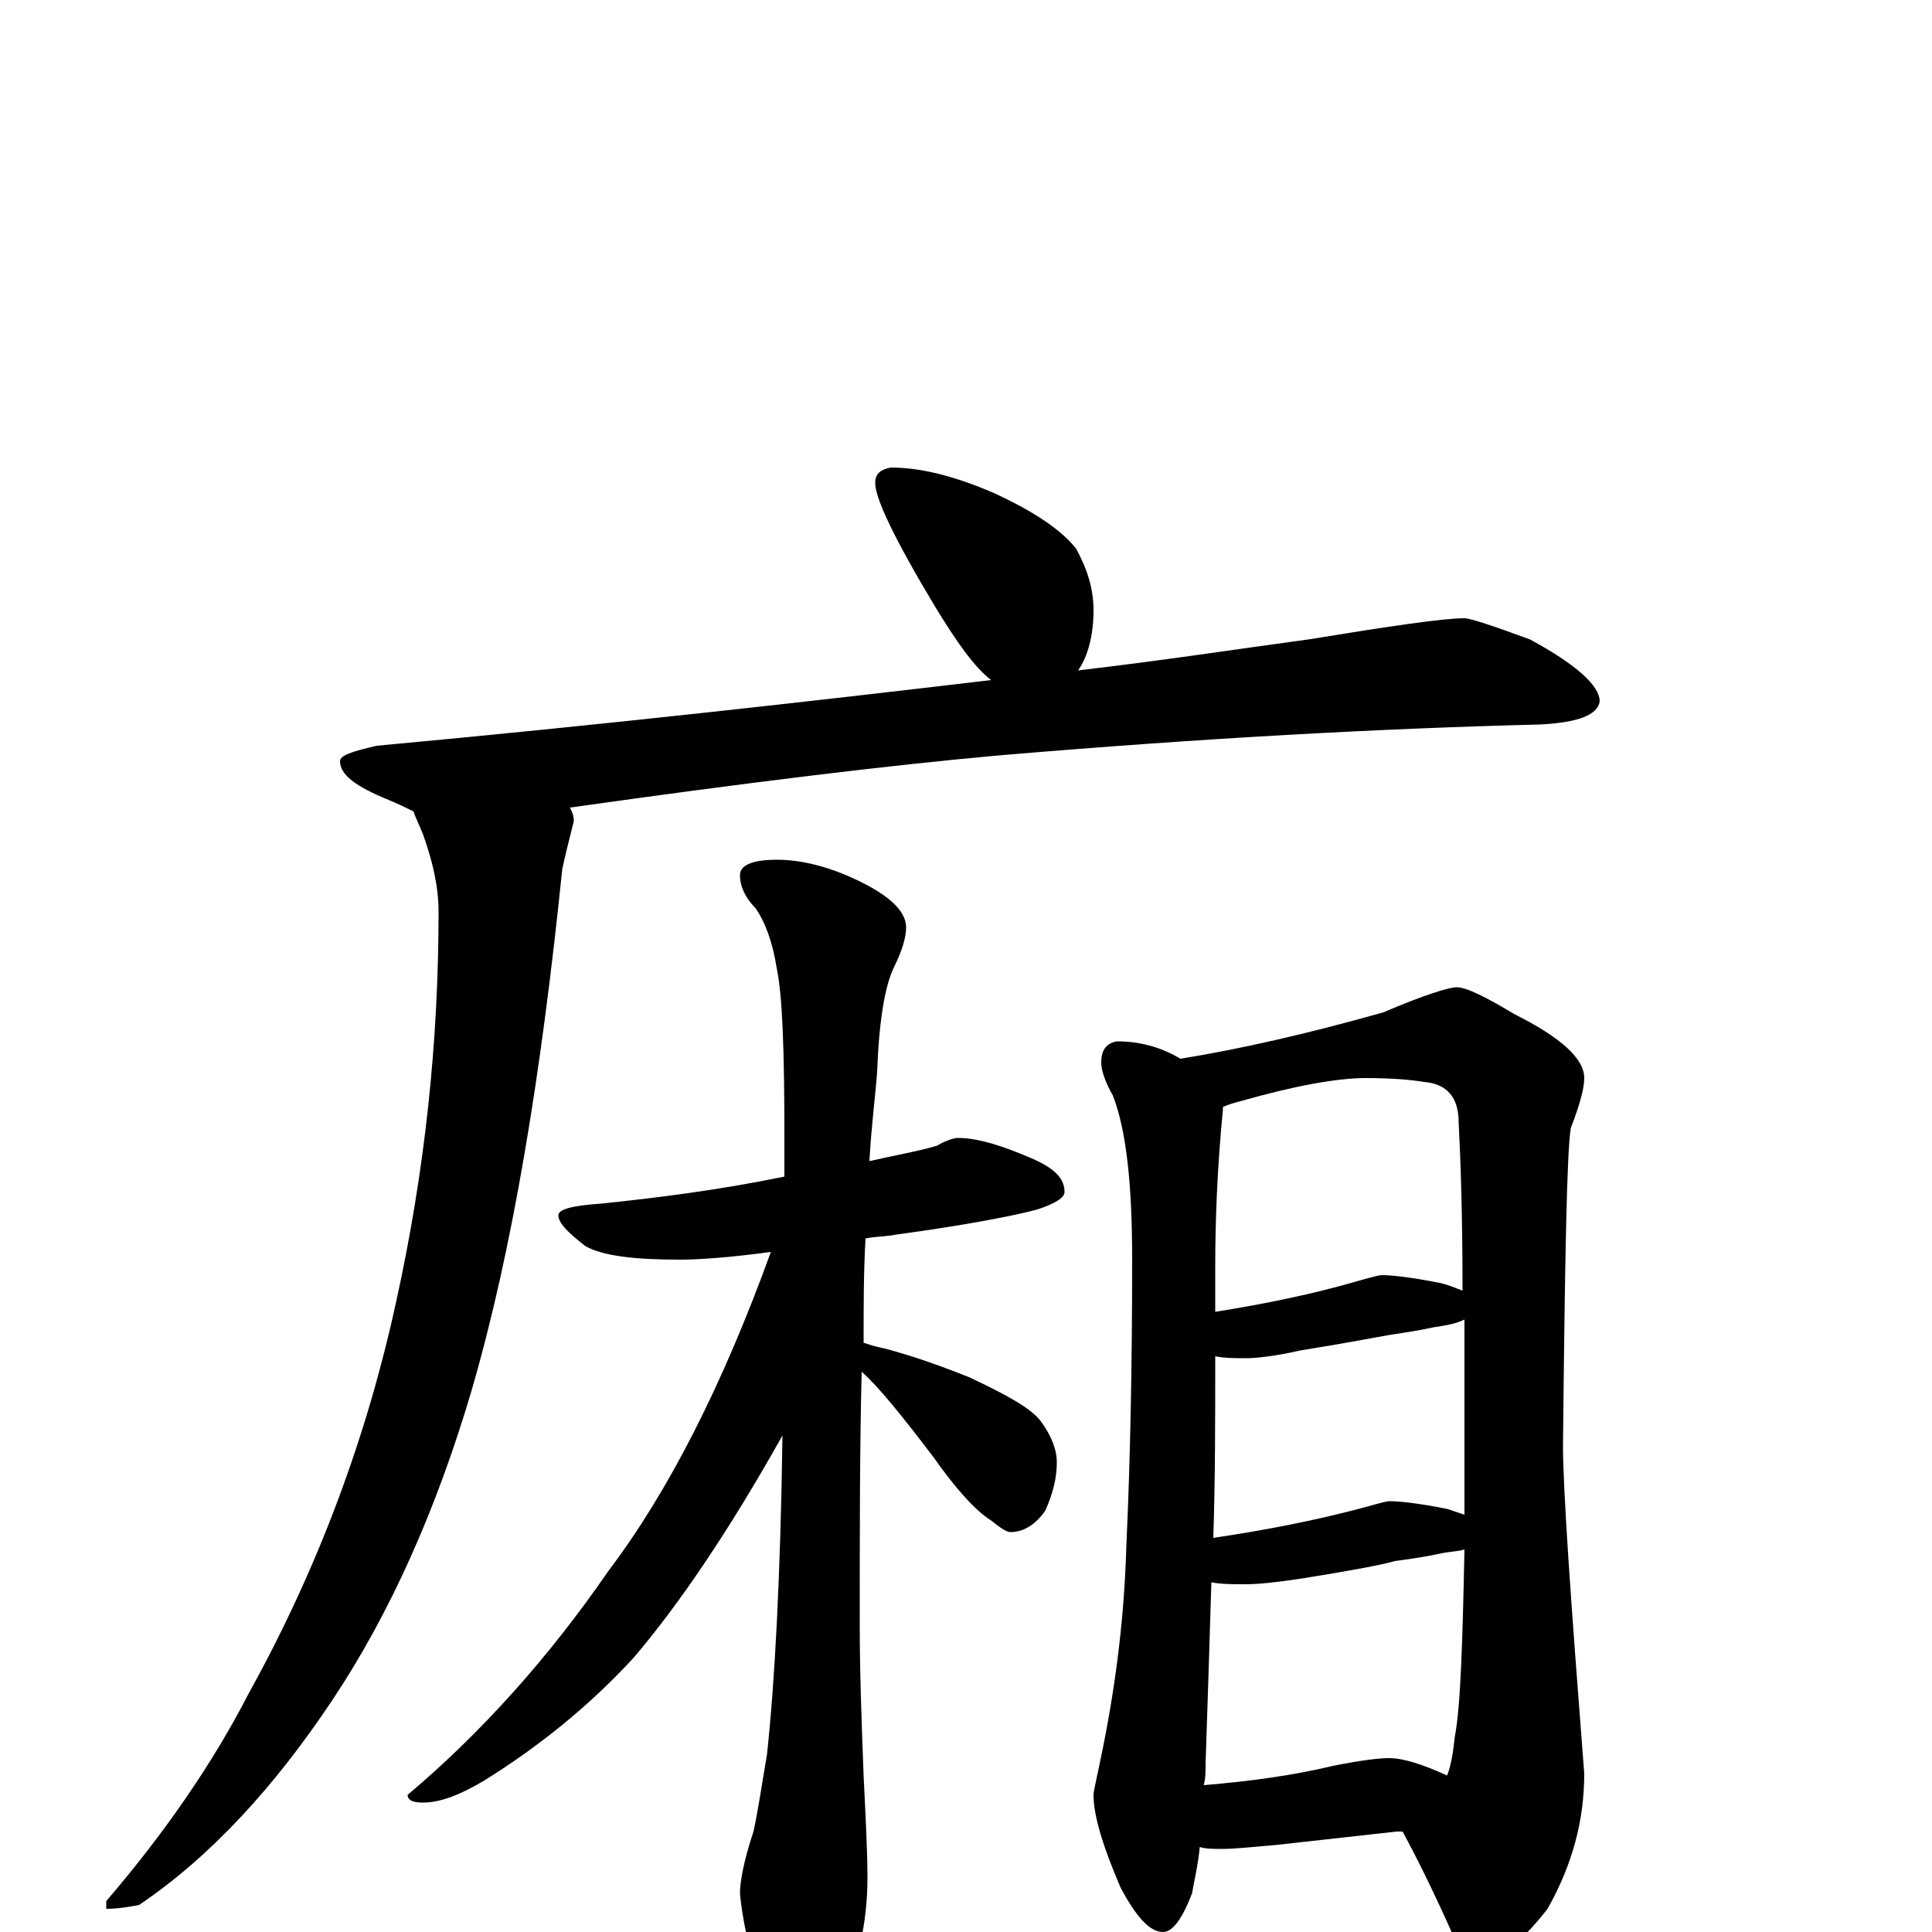 <?xml version="1.0" encoding="utf-8" ?>
<!DOCTYPE svg PUBLIC "-//W3C//DTD SVG 1.1//EN" "http://www.w3.org/Graphics/SVG/1.1/DTD/svg11.dtd">
<svg version="1.1" id="Layer_1" xmlns="http://www.w3.org/2000/svg" xmlns:xlink="http://www.w3.org/1999/xlink" x="0px" y="145px" width="1000px" height="1000px" viewBox="0 0 1000 1000" enable-background="new 0 0 1000 1000" xml:space="preserve">
<g id="Layer_1">
<path id="glyph" transform="matrix(1 0 0 -1 0 1000)" d="M461,758C476,758 493,754 514,745C536,735 550,725 557,716C563,705 566,695 566,684C566,671 563,660 558,653C601,658 640,664 677,669C720,676 747,680 758,680C761,680 773,676 792,669C816,656 828,645 828,637C827,630 817,626 797,625C716,623 623,618 517,609C461,604 387,595 295,582C296,580 297,578 297,575C294,563 292,555 291,550C280,442 265,352 244,280C226,219 202,165 172,120C142,75 109,39 72,14C67,13 61,12 55,12l0,4C85,51 110,87 129,124C165,189 190,257 205,326C220,394 227,461 227,528C227,541 224,554 219,568C217,573 215,577 214,580C210,582 206,584 201,586C184,593 176,599 176,606C176,609 182,611 195,614C314,625 420,637 513,648C504,655 495,668 484,686C463,721 453,742 453,750C453,755 456,757 461,758M496,411C506,411 519,407 535,400C546,395 551,390 551,383C551,380 546,377 537,374C526,371 501,366 464,361C459,360 453,360 448,359C447,342 447,324 447,305C450,304 453,303 458,302C473,298 487,293 502,287C521,278 534,271 539,264C544,257 547,250 547,243C547,235 545,227 541,218C536,211 530,207 523,207C521,207 518,209 513,213C505,218 495,229 483,246C467,267 455,282 446,290C445,251 445,208 445,159C445,134 446,108 447,81C448,60 449,42 449,28C449,5 444,-17 435,-38C427,-51 420,-58 414,-58C409,-58 403,-48 394,-29C387,-8 384,9 383,20C383,26 385,37 390,52C392,61 394,74 397,92C401,129 404,184 405,257C377,207 351,169 328,142C305,117 279,96 250,78C238,71 228,67 219,67C214,67 211,68 211,71C249,103 284,142 315,187C346,228 374,283 399,352C377,349 361,348 352,348C328,348 312,350 303,355C294,362 289,367 289,371C289,374 296,376 311,377C340,380 372,384 406,391C406,398 406,405 406,412C406,456 405,485 402,499C400,512 396,523 391,530C386,535 383,541 383,547C383,552 389,555 402,555C414,555 426,552 438,547C459,538 469,529 469,520C469,515 467,508 463,500C458,490 455,472 454,445C453,432 451,417 450,399C463,402 475,404 485,407C490,410 494,411 496,411M578,461C590,461 601,458 611,452C642,457 677,465 716,476C737,485 750,489 754,489C759,489 769,484 784,475C808,463 820,452 820,442C820,437 818,429 813,416C811,403 810,349 809,252C809,229 813,172 820,82C820,58 814,35 801,12C787,-6 775,-15 766,-15C760,-15 755,-9 750,3C741,23 733,39 726,52C725,52 724,52 723,52l-63,-7C648,44 639,43 633,43C628,43 624,43 621,44C620,34 618,26 617,20C612,7 607,0 602,0C595,0 588,8 580,23C571,44 566,60 566,71C566,73 568,81 571,96C578,131 582,165 583,200C585,243 586,293 586,348C586,387 583,415 576,433C572,440 570,446 570,450C570,457 573,460 578,461M623,76C647,78 669,81 690,86C705,89 714,90 719,90C726,90 736,87 749,81C751,86 752,92 753,101C756,117 757,149 758,198C755,197 751,197 746,196C737,194 729,193 722,192C715,190 699,187 674,183C661,181 651,180 645,180C638,180 632,180 627,181C626,148 625,116 624,87C624,83 624,79 623,76M628,204C655,208 681,213 707,220C714,222 718,223 719,223C724,223 734,222 749,219C752,218 755,217 758,216C758,223 758,229 758,236C758,266 758,293 758,317C754,315 749,314 742,313C733,311 725,310 719,309C713,308 698,305 673,301C660,298 650,297 645,297C639,297 634,297 629,298C629,265 629,234 628,204M629,321C654,325 679,330 703,337C710,339 714,340 715,340C720,340 730,339 745,336C750,335 754,333 757,332C757,371 756,400 755,419C755,432 749,439 737,440C731,441 721,442 707,442C692,442 670,438 642,430C638,429 635,428 633,427l0,-1C630,395 629,368 629,344C629,336 629,328 629,321z"/>
</g>
</svg>

